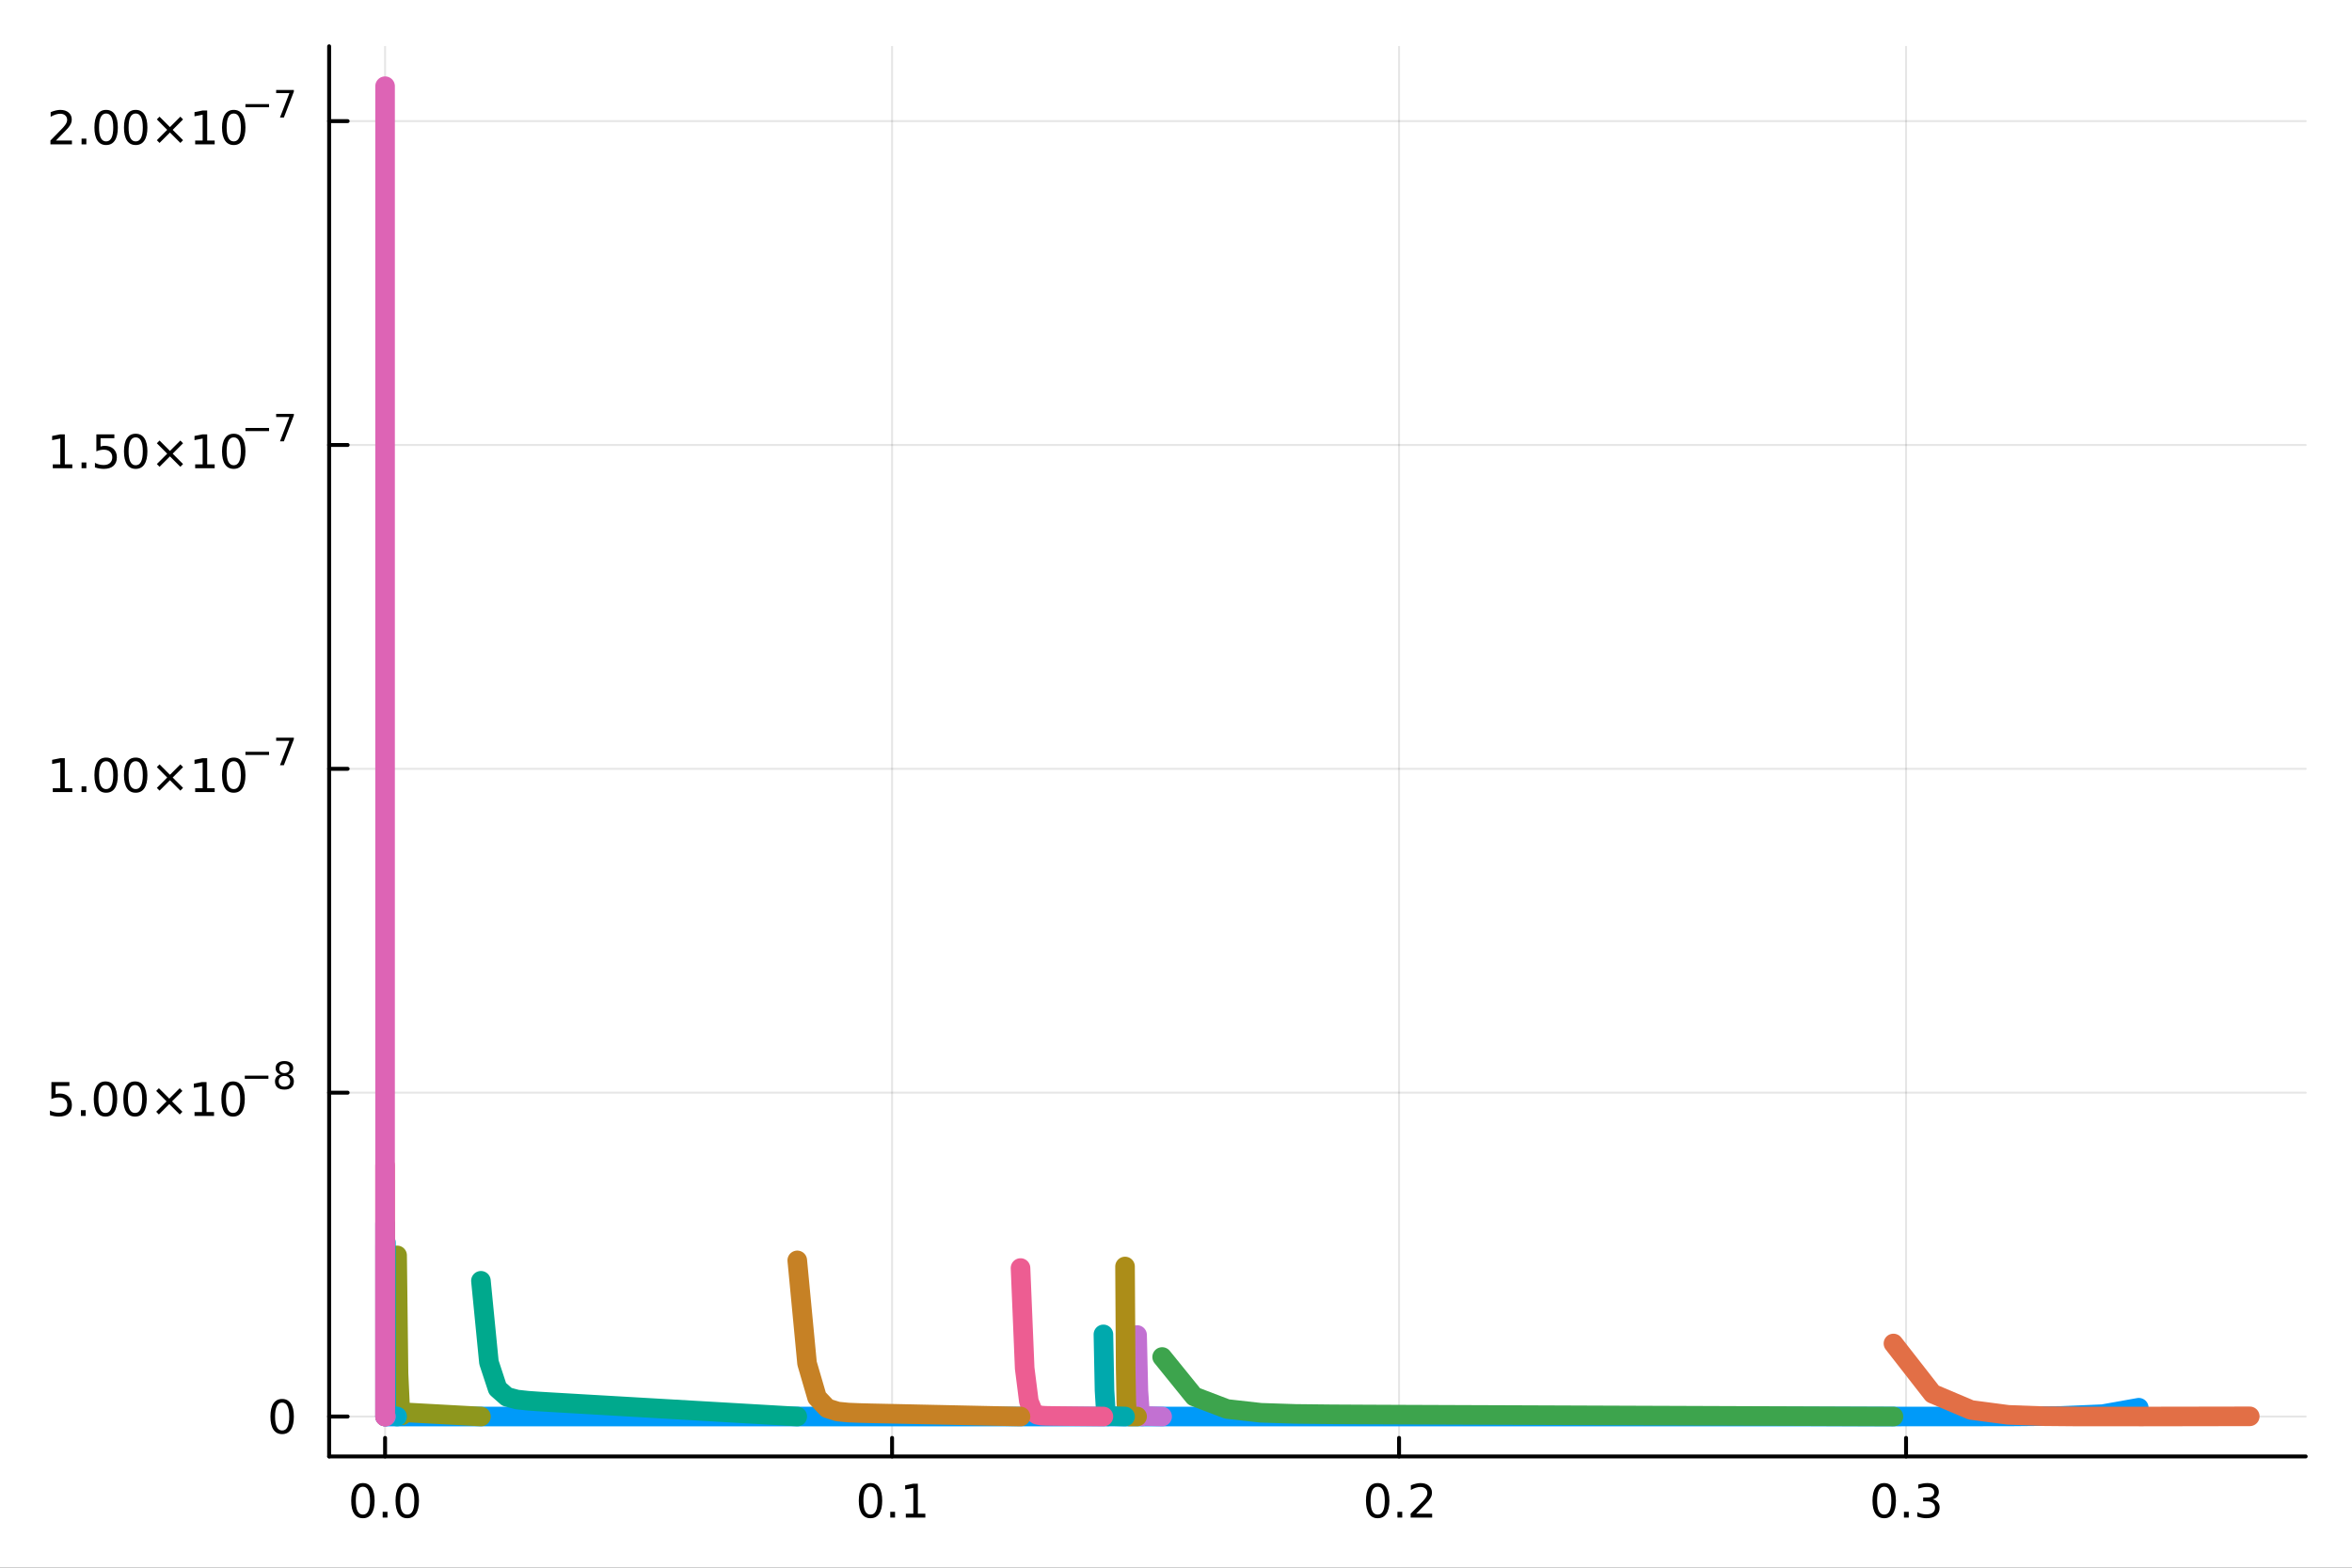 <?xml version="1.0" encoding="utf-8"?>
<svg xmlns="http://www.w3.org/2000/svg" xmlns:xlink="http://www.w3.org/1999/xlink" width="600" height="400" viewBox="0 0 2400 1600">
<rect x="0" y="0" width="2400" height="1600" fill="#333333" stroke="none"/>
<defs>
  <clipPath id="clip880">
    <rect x="0" y="0" width="2400" height="1600"/>
  </clipPath>
</defs>
<path clip-path="url(#clip880)" d="M0 1600 L2400 1600 L2400 0 L0 0  Z" fill="#ffffff" fill-rule="evenodd" fill-opacity="1"/>
<defs>
  <clipPath id="clip881">
    <rect x="480" y="0" width="1681" height="1600"/>
  </clipPath>
</defs>
<path clip-path="url(#clip880)" d="M335.854 1486.45 L2352.76 1486.45 L2352.76 47.244 L335.854 47.244  Z" fill="#ffffff" fill-rule="evenodd" fill-opacity="1"/>
<defs>
  <clipPath id="clip882">
    <rect x="335" y="47" width="2018" height="1440"/>
  </clipPath>
</defs>
<polyline clip-path="url(#clip882)" style="stroke:#000000; stroke-linecap:round; stroke-linejoin:round; stroke-width:2; stroke-opacity:0.1; fill:none" points="392.936,1486.45 392.936,47.244 "/>
<polyline clip-path="url(#clip882)" style="stroke:#000000; stroke-linecap:round; stroke-linejoin:round; stroke-width:2; stroke-opacity:0.1; fill:none" points="910.274,1486.45 910.274,47.244 "/>
<polyline clip-path="url(#clip882)" style="stroke:#000000; stroke-linecap:round; stroke-linejoin:round; stroke-width:2; stroke-opacity:0.1; fill:none" points="1427.61,1486.45 1427.61,47.244 "/>
<polyline clip-path="url(#clip882)" style="stroke:#000000; stroke-linecap:round; stroke-linejoin:round; stroke-width:2; stroke-opacity:0.1; fill:none" points="1944.95,1486.45 1944.95,47.244 "/>
<polyline clip-path="url(#clip882)" style="stroke:#000000; stroke-linecap:round; stroke-linejoin:round; stroke-width:2; stroke-opacity:0.1; fill:none" points="335.854,1445.72 2352.76,1445.72 "/>
<polyline clip-path="url(#clip882)" style="stroke:#000000; stroke-linecap:round; stroke-linejoin:round; stroke-width:2; stroke-opacity:0.1; fill:none" points="335.854,1115.19 2352.76,1115.19 "/>
<polyline clip-path="url(#clip882)" style="stroke:#000000; stroke-linecap:round; stroke-linejoin:round; stroke-width:2; stroke-opacity:0.1; fill:none" points="335.854,784.665 2352.76,784.665 "/>
<polyline clip-path="url(#clip882)" style="stroke:#000000; stroke-linecap:round; stroke-linejoin:round; stroke-width:2; stroke-opacity:0.1; fill:none" points="335.854,454.139 2352.76,454.139 "/>
<polyline clip-path="url(#clip882)" style="stroke:#000000; stroke-linecap:round; stroke-linejoin:round; stroke-width:2; stroke-opacity:0.1; fill:none" points="335.854,123.614 2352.76,123.614 "/>
<polyline clip-path="url(#clip880)" style="stroke:#000000; stroke-linecap:round; stroke-linejoin:round; stroke-width:4; stroke-opacity:1; fill:none" points="335.854,1486.45 2352.76,1486.45 "/>
<polyline clip-path="url(#clip880)" style="stroke:#000000; stroke-linecap:round; stroke-linejoin:round; stroke-width:4; stroke-opacity:1; fill:none" points="392.936,1486.45 392.936,1467.55 "/>
<polyline clip-path="url(#clip880)" style="stroke:#000000; stroke-linecap:round; stroke-linejoin:round; stroke-width:4; stroke-opacity:1; fill:none" points="910.274,1486.45 910.274,1467.55 "/>
<polyline clip-path="url(#clip880)" style="stroke:#000000; stroke-linecap:round; stroke-linejoin:round; stroke-width:4; stroke-opacity:1; fill:none" points="1427.61,1486.45 1427.61,1467.55 "/>
<polyline clip-path="url(#clip880)" style="stroke:#000000; stroke-linecap:round; stroke-linejoin:round; stroke-width:4; stroke-opacity:1; fill:none" points="1944.95,1486.45 1944.95,1467.55 "/>
<path clip-path="url(#clip880)" d="M370.32 1517.37 Q366.709 1517.37 364.88 1520.93 Q363.075 1524.47 363.075 1531.6 Q363.075 1538.71 364.88 1542.27 Q366.709 1545.82 370.32 1545.82 Q373.954 1545.82 375.76 1542.27 Q377.589 1538.71 377.589 1531.6 Q377.589 1524.47 375.76 1520.93 Q373.954 1517.37 370.32 1517.37 M370.32 1513.66 Q376.13 1513.66 379.186 1518.27 Q382.265 1522.85 382.265 1531.6 Q382.265 1540.33 379.186 1544.94 Q376.13 1549.52 370.32 1549.52 Q364.51 1549.52 361.431 1544.94 Q358.376 1540.33 358.376 1531.6 Q358.376 1522.85 361.431 1518.27 Q364.51 1513.66 370.32 1513.66 Z" fill="#000000" fill-rule="nonzero" fill-opacity="1" /><path clip-path="url(#clip880)" d="M390.482 1542.97 L395.366 1542.97 L395.366 1548.85 L390.482 1548.85 L390.482 1542.97 Z" fill="#000000" fill-rule="nonzero" fill-opacity="1" /><path clip-path="url(#clip880)" d="M415.551 1517.37 Q411.94 1517.37 410.112 1520.93 Q408.306 1524.47 408.306 1531.6 Q408.306 1538.71 410.112 1542.27 Q411.94 1545.82 415.551 1545.82 Q419.186 1545.82 420.991 1542.27 Q422.82 1538.71 422.82 1531.6 Q422.82 1524.47 420.991 1520.93 Q419.186 1517.37 415.551 1517.37 M415.551 1513.66 Q421.362 1513.66 424.417 1518.27 Q427.496 1522.85 427.496 1531.6 Q427.496 1540.33 424.417 1544.94 Q421.362 1549.52 415.551 1549.52 Q409.741 1549.52 406.663 1544.94 Q403.607 1540.33 403.607 1531.6 Q403.607 1522.85 406.663 1518.27 Q409.741 1513.66 415.551 1513.66 Z" fill="#000000" fill-rule="nonzero" fill-opacity="1" /><path clip-path="url(#clip880)" d="M888.272 1517.37 Q884.661 1517.37 882.832 1520.93 Q881.026 1524.47 881.026 1531.6 Q881.026 1538.71 882.832 1542.27 Q884.661 1545.82 888.272 1545.82 Q891.906 1545.82 893.712 1542.27 Q895.54 1538.71 895.54 1531.6 Q895.54 1524.47 893.712 1520.93 Q891.906 1517.37 888.272 1517.37 M888.272 1513.66 Q894.082 1513.66 897.137 1518.27 Q900.216 1522.85 900.216 1531.6 Q900.216 1540.33 897.137 1544.94 Q894.082 1549.52 888.272 1549.52 Q882.462 1549.52 879.383 1544.94 Q876.327 1540.33 876.327 1531.6 Q876.327 1522.85 879.383 1518.27 Q882.462 1513.66 888.272 1513.66 Z" fill="#000000" fill-rule="nonzero" fill-opacity="1" /><path clip-path="url(#clip880)" d="M908.434 1542.97 L913.318 1542.97 L913.318 1548.85 L908.434 1548.85 L908.434 1542.97 Z" fill="#000000" fill-rule="nonzero" fill-opacity="1" /><path clip-path="url(#clip880)" d="M924.313 1544.91 L931.952 1544.91 L931.952 1518.55 L923.642 1520.21 L923.642 1515.95 L931.906 1514.29 L936.582 1514.29 L936.582 1544.91 L944.221 1544.91 L944.221 1548.85 L924.313 1548.85 L924.313 1544.91 Z" fill="#000000" fill-rule="nonzero" fill-opacity="1" /><path clip-path="url(#clip880)" d="M1405.8 1517.37 Q1402.18 1517.37 1400.36 1520.93 Q1398.55 1524.47 1398.55 1531.6 Q1398.55 1538.71 1400.36 1542.27 Q1402.18 1545.82 1405.8 1545.82 Q1409.43 1545.82 1411.23 1542.27 Q1413.06 1538.71 1413.06 1531.6 Q1413.06 1524.47 1411.23 1520.93 Q1409.43 1517.37 1405.8 1517.37 M1405.8 1513.66 Q1411.61 1513.66 1414.66 1518.27 Q1417.74 1522.85 1417.74 1531.6 Q1417.74 1540.33 1414.66 1544.94 Q1411.61 1549.52 1405.8 1549.52 Q1399.98 1549.52 1396.91 1544.94 Q1393.85 1540.33 1393.85 1531.6 Q1393.85 1522.85 1396.91 1518.27 Q1399.98 1513.66 1405.8 1513.66 Z" fill="#000000" fill-rule="nonzero" fill-opacity="1" /><path clip-path="url(#clip880)" d="M1425.96 1542.97 L1430.84 1542.97 L1430.84 1548.85 L1425.96 1548.85 L1425.96 1542.97 Z" fill="#000000" fill-rule="nonzero" fill-opacity="1" /><path clip-path="url(#clip880)" d="M1445.05 1544.91 L1461.37 1544.91 L1461.37 1548.85 L1439.43 1548.85 L1439.43 1544.91 Q1442.09 1542.16 1446.67 1537.53 Q1451.28 1532.88 1452.46 1531.53 Q1454.71 1529.01 1455.59 1527.27 Q1456.49 1525.51 1456.49 1523.82 Q1456.49 1521.07 1454.54 1519.33 Q1452.62 1517.6 1449.52 1517.6 Q1447.32 1517.6 1444.87 1518.36 Q1442.44 1519.13 1439.66 1520.68 L1439.66 1515.95 Q1442.48 1514.82 1444.94 1514.24 Q1447.39 1513.66 1449.43 1513.66 Q1454.8 1513.66 1457.99 1516.35 Q1461.19 1519.03 1461.19 1523.52 Q1461.19 1525.65 1460.38 1527.57 Q1459.59 1529.47 1457.48 1532.07 Q1456.91 1532.74 1453.8 1535.95 Q1450.7 1539.15 1445.05 1544.91 Z" fill="#000000" fill-rule="nonzero" fill-opacity="1" /><path clip-path="url(#clip880)" d="M1922.66 1517.37 Q1919.05 1517.37 1917.22 1520.93 Q1915.41 1524.47 1915.41 1531.6 Q1915.41 1538.71 1917.22 1542.27 Q1919.05 1545.82 1922.66 1545.82 Q1926.29 1545.82 1928.1 1542.27 Q1929.93 1538.71 1929.93 1531.6 Q1929.93 1524.47 1928.1 1520.93 Q1926.29 1517.37 1922.66 1517.37 M1922.66 1513.66 Q1928.47 1513.66 1931.52 1518.27 Q1934.6 1522.85 1934.6 1531.6 Q1934.6 1540.33 1931.52 1544.94 Q1928.47 1549.52 1922.66 1549.52 Q1916.85 1549.52 1913.77 1544.94 Q1910.71 1540.33 1910.71 1531.6 Q1910.71 1522.85 1913.77 1518.27 Q1916.85 1513.66 1922.66 1513.66 Z" fill="#000000" fill-rule="nonzero" fill-opacity="1" /><path clip-path="url(#clip880)" d="M1942.82 1542.97 L1947.7 1542.97 L1947.7 1548.85 L1942.82 1548.85 L1942.82 1542.97 Z" fill="#000000" fill-rule="nonzero" fill-opacity="1" /><path clip-path="url(#clip880)" d="M1972.06 1530.21 Q1975.41 1530.93 1977.29 1533.2 Q1979.19 1535.47 1979.19 1538.8 Q1979.19 1543.92 1975.67 1546.72 Q1972.15 1549.52 1965.67 1549.52 Q1963.49 1549.52 1961.18 1549.08 Q1958.89 1548.66 1956.43 1547.81 L1956.43 1543.29 Q1958.38 1544.43 1960.69 1545.01 Q1963.01 1545.58 1965.53 1545.58 Q1969.93 1545.58 1972.22 1543.85 Q1974.53 1542.11 1974.53 1538.8 Q1974.53 1535.75 1972.38 1534.03 Q1970.25 1532.3 1966.43 1532.3 L1962.4 1532.3 L1962.4 1528.45 L1966.62 1528.45 Q1970.07 1528.45 1971.89 1527.09 Q1973.72 1525.7 1973.72 1523.11 Q1973.72 1520.45 1971.83 1519.03 Q1969.95 1517.6 1966.43 1517.6 Q1964.51 1517.6 1962.31 1518.01 Q1960.11 1518.43 1957.47 1519.31 L1957.47 1515.14 Q1960.14 1514.4 1962.45 1514.03 Q1964.79 1513.66 1966.85 1513.66 Q1972.17 1513.66 1975.27 1516.09 Q1978.38 1518.5 1978.38 1522.62 Q1978.38 1525.49 1976.73 1527.48 Q1975.09 1529.45 1972.06 1530.21 Z" fill="#000000" fill-rule="nonzero" fill-opacity="1" /><polyline clip-path="url(#clip880)" style="stroke:#000000; stroke-linecap:round; stroke-linejoin:round; stroke-width:4; stroke-opacity:1; fill:none" points="335.854,1486.45 335.854,47.244 "/>
<polyline clip-path="url(#clip880)" style="stroke:#000000; stroke-linecap:round; stroke-linejoin:round; stroke-width:4; stroke-opacity:1; fill:none" points="335.854,1445.72 354.751,1445.72 "/>
<polyline clip-path="url(#clip880)" style="stroke:#000000; stroke-linecap:round; stroke-linejoin:round; stroke-width:4; stroke-opacity:1; fill:none" points="335.854,1115.19 354.751,1115.19 "/>
<polyline clip-path="url(#clip880)" style="stroke:#000000; stroke-linecap:round; stroke-linejoin:round; stroke-width:4; stroke-opacity:1; fill:none" points="335.854,784.665 354.751,784.665 "/>
<polyline clip-path="url(#clip880)" style="stroke:#000000; stroke-linecap:round; stroke-linejoin:round; stroke-width:4; stroke-opacity:1; fill:none" points="335.854,454.139 354.751,454.139 "/>
<polyline clip-path="url(#clip880)" style="stroke:#000000; stroke-linecap:round; stroke-linejoin:round; stroke-width:4; stroke-opacity:1; fill:none" points="335.854,123.614 354.751,123.614 "/>
<path clip-path="url(#clip880)" d="M287.909 1431.51 Q284.298 1431.51 282.469 1435.08 Q280.664 1438.62 280.664 1445.75 Q280.664 1452.86 282.469 1456.42 Q284.298 1459.96 287.909 1459.96 Q291.543 1459.96 293.349 1456.42 Q295.178 1452.86 295.178 1445.75 Q295.178 1438.62 293.349 1435.08 Q291.543 1431.51 287.909 1431.51 M287.909 1427.81 Q293.719 1427.81 296.775 1432.42 Q299.854 1437 299.854 1445.75 Q299.854 1454.48 296.775 1459.08 Q293.719 1463.67 287.909 1463.67 Q282.099 1463.67 279.02 1459.08 Q275.965 1454.48 275.965 1445.75 Q275.965 1437 279.02 1432.42 Q282.099 1427.81 287.909 1427.81 Z" fill="#000000" fill-rule="nonzero" fill-opacity="1" /><path clip-path="url(#clip880)" d="M52.45 1104.36 L70.807 1104.36 L70.807 1108.29 L56.733 1108.29 L56.733 1116.77 Q57.751 1116.42 58.77 1116.26 Q59.788 1116.07 60.807 1116.07 Q66.594 1116.07 69.974 1119.24 Q73.353 1122.41 73.353 1127.83 Q73.353 1133.41 69.881 1136.51 Q66.409 1139.59 60.089 1139.59 Q57.913 1139.59 55.645 1139.22 Q53.4 1138.85 50.992 1138.11 L50.992 1133.41 Q53.075 1134.54 55.298 1135.1 Q57.52 1135.65 59.997 1135.65 Q64.001 1135.65 66.339 1133.55 Q68.677 1131.44 68.677 1127.83 Q68.677 1124.22 66.339 1122.11 Q64.001 1120.01 59.997 1120.01 Q58.122 1120.01 56.247 1120.42 Q54.395 1120.84 52.45 1121.72 L52.45 1104.36 Z" fill="#000000" fill-rule="nonzero" fill-opacity="1" /><path clip-path="url(#clip880)" d="M82.566 1133.04 L87.45 1133.04 L87.45 1138.92 L82.566 1138.92 L82.566 1133.04 Z" fill="#000000" fill-rule="nonzero" fill-opacity="1" /><path clip-path="url(#clip880)" d="M107.635 1107.44 Q104.024 1107.44 102.196 1111 Q100.39 1114.54 100.39 1121.67 Q100.39 1128.78 102.196 1132.34 Q104.024 1135.89 107.635 1135.89 Q111.27 1135.89 113.075 1132.34 Q114.904 1128.78 114.904 1121.67 Q114.904 1114.54 113.075 1111 Q111.27 1107.44 107.635 1107.44 M107.635 1103.73 Q113.445 1103.73 116.501 1108.34 Q119.58 1112.92 119.58 1121.67 Q119.58 1130.4 116.501 1135.01 Q113.445 1139.59 107.635 1139.59 Q101.825 1139.59 98.746 1135.01 Q95.691 1130.4 95.691 1121.67 Q95.691 1112.92 98.746 1108.34 Q101.825 1103.73 107.635 1103.73 Z" fill="#000000" fill-rule="nonzero" fill-opacity="1" /><path clip-path="url(#clip880)" d="M137.797 1107.44 Q134.186 1107.44 132.357 1111 Q130.552 1114.54 130.552 1121.67 Q130.552 1128.78 132.357 1132.34 Q134.186 1135.89 137.797 1135.89 Q141.431 1135.89 143.237 1132.34 Q145.066 1128.78 145.066 1121.67 Q145.066 1114.54 143.237 1111 Q141.431 1107.44 137.797 1107.44 M137.797 1103.73 Q143.607 1103.73 146.663 1108.34 Q149.742 1112.92 149.742 1121.67 Q149.742 1130.4 146.663 1135.01 Q143.607 1139.59 137.797 1139.59 Q131.987 1139.59 128.908 1135.01 Q125.853 1130.4 125.853 1121.67 Q125.853 1112.92 128.908 1108.34 Q131.987 1103.73 137.797 1103.73 Z" fill="#000000" fill-rule="nonzero" fill-opacity="1" /><path clip-path="url(#clip880)" d="M186.13 1113.46 L175.552 1124.08 L186.13 1134.66 L183.376 1137.46 L172.751 1126.83 L162.126 1137.46 L159.394 1134.66 L169.95 1124.08 L159.394 1113.46 L162.126 1110.65 L172.751 1121.28 L183.376 1110.65 L186.13 1113.46 Z" fill="#000000" fill-rule="nonzero" fill-opacity="1" /><path clip-path="url(#clip880)" d="M198.491 1134.98 L206.13 1134.98 L206.13 1108.62 L197.82 1110.28 L197.82 1106.02 L206.084 1104.36 L210.76 1104.36 L210.76 1134.98 L218.399 1134.98 L218.399 1138.92 L198.491 1138.92 L198.491 1134.98 Z" fill="#000000" fill-rule="nonzero" fill-opacity="1" /><path clip-path="url(#clip880)" d="M237.843 1107.44 Q234.232 1107.44 232.403 1111 Q230.598 1114.54 230.598 1121.67 Q230.598 1128.78 232.403 1132.34 Q234.232 1135.89 237.843 1135.89 Q241.477 1135.89 243.283 1132.34 Q245.111 1128.78 245.111 1121.67 Q245.111 1114.54 243.283 1111 Q241.477 1107.44 237.843 1107.44 M237.843 1103.73 Q243.653 1103.73 246.709 1108.34 Q249.787 1112.92 249.787 1121.67 Q249.787 1130.4 246.709 1135.01 Q243.653 1139.59 237.843 1139.59 Q232.033 1139.59 228.954 1135.01 Q225.899 1130.4 225.899 1121.67 Q225.899 1112.92 228.954 1108.34 Q232.033 1103.73 237.843 1103.73 Z" fill="#000000" fill-rule="nonzero" fill-opacity="1" /><path clip-path="url(#clip880)" d="M249.787 1097.83 L273.899 1097.83 L273.899 1101.03 L249.787 1101.03 L249.787 1097.83 Z" fill="#000000" fill-rule="nonzero" fill-opacity="1" /><path clip-path="url(#clip880)" d="M290.224 1098.17 Q287.516 1098.17 285.955 1099.62 Q284.412 1101.07 284.412 1103.61 Q284.412 1106.15 285.955 1107.6 Q287.516 1109.04 290.224 1109.04 Q292.932 1109.04 294.493 1107.6 Q296.054 1106.13 296.054 1103.61 Q296.054 1101.07 294.493 1099.62 Q292.951 1098.17 290.224 1098.17 M286.425 1096.56 Q283.98 1095.95 282.607 1094.28 Q281.253 1092.61 281.253 1090.2 Q281.253 1086.83 283.641 1084.88 Q286.049 1082.92 290.224 1082.92 Q294.418 1082.92 296.807 1084.88 Q299.195 1086.83 299.195 1090.2 Q299.195 1092.61 297.822 1094.28 Q296.468 1095.95 294.042 1096.56 Q296.788 1097.19 298.311 1099.06 Q299.854 1100.92 299.854 1103.61 Q299.854 1107.69 297.352 1109.87 Q294.87 1112.05 290.224 1112.05 Q285.579 1112.05 283.077 1109.87 Q280.594 1107.69 280.594 1103.61 Q280.594 1100.92 282.137 1099.06 Q283.679 1097.19 286.425 1096.56 M285.033 1090.56 Q285.033 1092.74 286.387 1093.96 Q287.76 1095.18 290.224 1095.18 Q292.669 1095.18 294.042 1093.96 Q295.434 1092.74 295.434 1090.56 Q295.434 1088.37 294.042 1087.15 Q292.669 1085.93 290.224 1085.93 Q287.76 1085.93 286.387 1087.15 Q285.033 1088.37 285.033 1090.56 Z" fill="#000000" fill-rule="nonzero" fill-opacity="1" /><path clip-path="url(#clip880)" d="M53.873 804.457 L61.511 804.457 L61.511 778.092 L53.201 779.758 L53.201 775.499 L61.465 773.832 L66.141 773.832 L66.141 804.457 L73.78 804.457 L73.78 808.392 L53.873 808.392 L53.873 804.457 Z" fill="#000000" fill-rule="nonzero" fill-opacity="1" /><path clip-path="url(#clip880)" d="M83.224 802.513 L88.109 802.513 L88.109 808.392 L83.224 808.392 L83.224 802.513 Z" fill="#000000" fill-rule="nonzero" fill-opacity="1" /><path clip-path="url(#clip880)" d="M108.294 776.911 Q104.683 776.911 102.854 780.476 Q101.048 784.017 101.048 791.147 Q101.048 798.254 102.854 801.818 Q104.683 805.36 108.294 805.36 Q111.928 805.36 113.733 801.818 Q115.562 798.254 115.562 791.147 Q115.562 784.017 113.733 780.476 Q111.928 776.911 108.294 776.911 M108.294 773.207 Q114.104 773.207 117.159 777.814 Q120.238 782.397 120.238 791.147 Q120.238 799.874 117.159 804.48 Q114.104 809.064 108.294 809.064 Q102.483 809.064 99.405 804.48 Q96.349 799.874 96.349 791.147 Q96.349 782.397 99.405 777.814 Q102.483 773.207 108.294 773.207 Z" fill="#000000" fill-rule="nonzero" fill-opacity="1" /><path clip-path="url(#clip880)" d="M138.455 776.911 Q134.844 776.911 133.016 780.476 Q131.21 784.017 131.21 791.147 Q131.21 798.254 133.016 801.818 Q134.844 805.36 138.455 805.36 Q142.09 805.36 143.895 801.818 Q145.724 798.254 145.724 791.147 Q145.724 784.017 143.895 780.476 Q142.09 776.911 138.455 776.911 M138.455 773.207 Q144.266 773.207 147.321 777.814 Q150.4 782.397 150.4 791.147 Q150.4 799.874 147.321 804.48 Q144.266 809.064 138.455 809.064 Q132.645 809.064 129.567 804.48 Q126.511 799.874 126.511 791.147 Q126.511 782.397 129.567 777.814 Q132.645 773.207 138.455 773.207 Z" fill="#000000" fill-rule="nonzero" fill-opacity="1" /><path clip-path="url(#clip880)" d="M186.789 782.93 L176.21 793.554 L186.789 804.133 L184.034 806.934 L173.409 796.309 L162.784 806.934 L160.053 804.133 L170.608 793.554 L160.053 782.93 L162.784 780.129 L173.409 790.754 L184.034 780.129 L186.789 782.93 Z" fill="#000000" fill-rule="nonzero" fill-opacity="1" /><path clip-path="url(#clip880)" d="M199.15 804.457 L206.788 804.457 L206.788 778.092 L198.478 779.758 L198.478 775.499 L206.742 773.832 L211.418 773.832 L211.418 804.457 L219.057 804.457 L219.057 808.392 L199.15 808.392 L199.15 804.457 Z" fill="#000000" fill-rule="nonzero" fill-opacity="1" /><path clip-path="url(#clip880)" d="M238.501 776.911 Q234.89 776.911 233.061 780.476 Q231.256 784.017 231.256 791.147 Q231.256 798.254 233.061 801.818 Q234.89 805.36 238.501 805.36 Q242.135 805.36 243.941 801.818 Q245.77 798.254 245.77 791.147 Q245.77 784.017 243.941 780.476 Q242.135 776.911 238.501 776.911 M238.501 773.207 Q244.311 773.207 247.367 777.814 Q250.446 782.397 250.446 791.147 Q250.446 799.874 247.367 804.48 Q244.311 809.064 238.501 809.064 Q232.691 809.064 229.612 804.48 Q226.557 799.874 226.557 791.147 Q226.557 782.397 229.612 777.814 Q232.691 773.207 238.501 773.207 Z" fill="#000000" fill-rule="nonzero" fill-opacity="1" /><path clip-path="url(#clip880)" d="M250.446 767.309 L274.557 767.309 L274.557 770.506 L250.446 770.506 L250.446 767.309 Z" fill="#000000" fill-rule="nonzero" fill-opacity="1" /><path clip-path="url(#clip880)" d="M281.798 752.902 L299.854 752.902 L299.854 754.519 L289.66 780.982 L285.691 780.982 L295.283 756.099 L281.798 756.099 L281.798 752.902 Z" fill="#000000" fill-rule="nonzero" fill-opacity="1" /><path clip-path="url(#clip880)" d="M53.873 473.932 L61.511 473.932 L61.511 447.566 L53.201 449.233 L53.201 444.974 L61.465 443.307 L66.141 443.307 L66.141 473.932 L73.78 473.932 L73.78 477.867 L53.873 477.867 L53.873 473.932 Z" fill="#000000" fill-rule="nonzero" fill-opacity="1" /><path clip-path="url(#clip880)" d="M83.224 471.987 L88.109 471.987 L88.109 477.867 L83.224 477.867 L83.224 471.987 Z" fill="#000000" fill-rule="nonzero" fill-opacity="1" /><path clip-path="url(#clip880)" d="M98.34 443.307 L116.696 443.307 L116.696 447.242 L102.622 447.242 L102.622 455.714 Q103.641 455.367 104.659 455.205 Q105.678 455.02 106.696 455.02 Q112.483 455.02 115.863 458.191 Q119.243 461.362 119.243 466.779 Q119.243 472.358 115.77 475.46 Q112.298 478.538 105.979 478.538 Q103.803 478.538 101.534 478.168 Q99.289 477.797 96.882 477.057 L96.882 472.358 Q98.965 473.492 101.187 474.047 Q103.409 474.603 105.886 474.603 Q109.891 474.603 112.229 472.497 Q114.567 470.39 114.567 466.779 Q114.567 463.168 112.229 461.061 Q109.891 458.955 105.886 458.955 Q104.011 458.955 102.136 459.372 Q100.284 459.788 98.34 460.668 L98.34 443.307 Z" fill="#000000" fill-rule="nonzero" fill-opacity="1" /><path clip-path="url(#clip880)" d="M138.455 446.386 Q134.844 446.386 133.016 449.95 Q131.21 453.492 131.21 460.622 Q131.21 467.728 133.016 471.293 Q134.844 474.835 138.455 474.835 Q142.09 474.835 143.895 471.293 Q145.724 467.728 145.724 460.622 Q145.724 453.492 143.895 449.95 Q142.09 446.386 138.455 446.386 M138.455 442.682 Q144.266 442.682 147.321 447.288 Q150.4 451.872 150.4 460.622 Q150.4 469.348 147.321 473.955 Q144.266 478.538 138.455 478.538 Q132.645 478.538 129.567 473.955 Q126.511 469.348 126.511 460.622 Q126.511 451.872 129.567 447.288 Q132.645 442.682 138.455 442.682 Z" fill="#000000" fill-rule="nonzero" fill-opacity="1" /><path clip-path="url(#clip880)" d="M186.789 452.404 L176.21 463.029 L186.789 473.608 L184.034 476.409 L173.409 465.784 L162.784 476.409 L160.053 473.608 L170.608 463.029 L160.053 452.404 L162.784 449.603 L173.409 460.228 L184.034 449.603 L186.789 452.404 Z" fill="#000000" fill-rule="nonzero" fill-opacity="1" /><path clip-path="url(#clip880)" d="M199.15 473.932 L206.788 473.932 L206.788 447.566 L198.478 449.233 L198.478 444.974 L206.742 443.307 L211.418 443.307 L211.418 473.932 L219.057 473.932 L219.057 477.867 L199.15 477.867 L199.15 473.932 Z" fill="#000000" fill-rule="nonzero" fill-opacity="1" /><path clip-path="url(#clip880)" d="M238.501 446.386 Q234.89 446.386 233.061 449.95 Q231.256 453.492 231.256 460.622 Q231.256 467.728 233.061 471.293 Q234.89 474.835 238.501 474.835 Q242.135 474.835 243.941 471.293 Q245.77 467.728 245.77 460.622 Q245.77 453.492 243.941 449.95 Q242.135 446.386 238.501 446.386 M238.501 442.682 Q244.311 442.682 247.367 447.288 Q250.446 451.872 250.446 460.622 Q250.446 469.348 247.367 473.955 Q244.311 478.538 238.501 478.538 Q232.691 478.538 229.612 473.955 Q226.557 469.348 226.557 460.622 Q226.557 451.872 229.612 447.288 Q232.691 442.682 238.501 442.682 Z" fill="#000000" fill-rule="nonzero" fill-opacity="1" /><path clip-path="url(#clip880)" d="M250.446 436.783 L274.557 436.783 L274.557 439.981 L250.446 439.981 L250.446 436.783 Z" fill="#000000" fill-rule="nonzero" fill-opacity="1" /><path clip-path="url(#clip880)" d="M281.798 422.377 L299.854 422.377 L299.854 423.994 L289.66 450.457 L285.691 450.457 L295.283 425.574 L281.798 425.574 L281.798 422.377 Z" fill="#000000" fill-rule="nonzero" fill-opacity="1" /><path clip-path="url(#clip880)" d="M57.09 143.406 L73.409 143.406 L73.409 147.341 L51.465 147.341 L51.465 143.406 Q54.127 140.652 58.711 136.022 Q63.317 131.369 64.498 130.027 Q66.743 127.504 67.623 125.767 Q68.525 124.008 68.525 122.318 Q68.525 119.564 66.581 117.828 Q64.66 116.092 61.558 116.092 Q59.359 116.092 56.905 116.855 Q54.474 117.619 51.697 119.17 L51.697 114.448 Q54.521 113.314 56.974 112.735 Q59.428 112.156 61.465 112.156 Q66.835 112.156 70.03 114.842 Q73.224 117.527 73.224 122.018 Q73.224 124.147 72.414 126.068 Q71.627 127.967 69.521 130.559 Q68.942 131.23 65.84 134.448 Q62.738 137.642 57.09 143.406 Z" fill="#000000" fill-rule="nonzero" fill-opacity="1" /><path clip-path="url(#clip880)" d="M83.224 141.462 L88.109 141.462 L88.109 147.341 L83.224 147.341 L83.224 141.462 Z" fill="#000000" fill-rule="nonzero" fill-opacity="1" /><path clip-path="url(#clip880)" d="M108.294 115.86 Q104.683 115.86 102.854 119.425 Q101.048 122.967 101.048 130.096 Q101.048 137.203 102.854 140.767 Q104.683 144.309 108.294 144.309 Q111.928 144.309 113.733 140.767 Q115.562 137.203 115.562 130.096 Q115.562 122.967 113.733 119.425 Q111.928 115.86 108.294 115.86 M108.294 112.156 Q114.104 112.156 117.159 116.763 Q120.238 121.346 120.238 130.096 Q120.238 138.823 117.159 143.429 Q114.104 148.013 108.294 148.013 Q102.483 148.013 99.405 143.429 Q96.349 138.823 96.349 130.096 Q96.349 121.346 99.405 116.763 Q102.483 112.156 108.294 112.156 Z" fill="#000000" fill-rule="nonzero" fill-opacity="1" /><path clip-path="url(#clip880)" d="M138.455 115.86 Q134.844 115.86 133.016 119.425 Q131.21 122.967 131.21 130.096 Q131.21 137.203 133.016 140.767 Q134.844 144.309 138.455 144.309 Q142.09 144.309 143.895 140.767 Q145.724 137.203 145.724 130.096 Q145.724 122.967 143.895 119.425 Q142.09 115.86 138.455 115.86 M138.455 112.156 Q144.266 112.156 147.321 116.763 Q150.4 121.346 150.4 130.096 Q150.4 138.823 147.321 143.429 Q144.266 148.013 138.455 148.013 Q132.645 148.013 129.567 143.429 Q126.511 138.823 126.511 130.096 Q126.511 121.346 129.567 116.763 Q132.645 112.156 138.455 112.156 Z" fill="#000000" fill-rule="nonzero" fill-opacity="1" /><path clip-path="url(#clip880)" d="M186.789 121.879 L176.21 132.504 L186.789 143.082 L184.034 145.883 L173.409 135.258 L162.784 145.883 L160.053 143.082 L170.608 132.504 L160.053 121.879 L162.784 119.078 L173.409 129.703 L184.034 119.078 L186.789 121.879 Z" fill="#000000" fill-rule="nonzero" fill-opacity="1" /><path clip-path="url(#clip880)" d="M199.15 143.406 L206.788 143.406 L206.788 117.041 L198.478 118.707 L198.478 114.448 L206.742 112.781 L211.418 112.781 L211.418 143.406 L219.057 143.406 L219.057 147.341 L199.15 147.341 L199.15 143.406 Z" fill="#000000" fill-rule="nonzero" fill-opacity="1" /><path clip-path="url(#clip880)" d="M238.501 115.86 Q234.89 115.86 233.061 119.425 Q231.256 122.967 231.256 130.096 Q231.256 137.203 233.061 140.767 Q234.89 144.309 238.501 144.309 Q242.135 144.309 243.941 140.767 Q245.77 137.203 245.77 130.096 Q245.77 122.967 243.941 119.425 Q242.135 115.86 238.501 115.86 M238.501 112.156 Q244.311 112.156 247.367 116.763 Q250.446 121.346 250.446 130.096 Q250.446 138.823 247.367 143.429 Q244.311 148.013 238.501 148.013 Q232.691 148.013 229.612 143.429 Q226.557 138.823 226.557 130.096 Q226.557 121.346 229.612 116.763 Q232.691 112.156 238.501 112.156 Z" fill="#000000" fill-rule="nonzero" fill-opacity="1" /><path clip-path="url(#clip880)" d="M250.446 106.258 L274.557 106.258 L274.557 109.455 L250.446 109.455 L250.446 106.258 Z" fill="#000000" fill-rule="nonzero" fill-opacity="1" /><path clip-path="url(#clip880)" d="M281.798 91.851 L299.854 91.851 L299.854 93.469 L289.66 119.931 L285.691 119.931 L295.283 95.048 L281.798 95.048 L281.798 91.851 Z" fill="#000000" fill-rule="nonzero" fill-opacity="1" /><polyline clip-path="url(#clip882)" style="stroke:#009af9; stroke-linecap:round; stroke-linejoin:round; stroke-width:20; stroke-opacity:1; fill:none" points="392.936,1445.72 546.199,1445.72 693.065,1445.72 833.452,1445.72 967.285,1445.72 1094.51,1445.72 1215.06,1445.72 1328.92,1445.72 1436.07,1445.72 1536.48,1445.72 1630.19,1445.72 1717.21,1445.72 1797.6,1445.72 1871.42,1445.72 1938.75,1445.71 1999.71,1445.69 2054.4,1445.59 2102.98,1445.13 2145.6,1443.32 2182.43,1436.74 "/>
<polyline clip-path="url(#clip882)" style="stroke:#e26f46; stroke-linecap:round; stroke-linejoin:round; stroke-width:20; stroke-opacity:1; fill:none" points="2182.43,1445.72 2223.58,1445.65 2254.56,1445.6 2276.33,1445.56 2289.75,1445.54 2295.67,1445.53 2294.85,1445.53 2288.01,1445.54 2275.8,1445.56 2258.84,1445.59 2237.69,1445.63 2212.88,1445.67 2184.89,1445.71 2154.14,1445.69 2121.05,1445.7 2085.98,1445.39 2049.26,1444.02 2011.19,1439.01 1972.05,1422.43 1932.09,1371.18 "/>
<polyline clip-path="url(#clip882)" style="stroke:#3da44d; stroke-linecap:round; stroke-linejoin:round; stroke-width:20; stroke-opacity:1; fill:none" points="1932.09,1445.72 1890.03,1445.56 1847.56,1445.39 1804.87,1445.23 1762.13,1445.07 1719.5,1444.91 1677.11,1444.75 1635.09,1444.59 1593.54,1444.43 1552.54,1444.27 1512.18,1444.12 1472.53,1443.97 1433.64,1443.82 1395.56,1443.66 1358.34,1443.46 1321.99,1443.06 1286.55,1441.9 1252.05,1438.03 1218.48,1425.24 1185.87,1384.96 "/>
<polyline clip-path="url(#clip882)" style="stroke:#c271d2; stroke-linecap:round; stroke-linejoin:round; stroke-width:20; stroke-opacity:1; fill:none" points="1185.87,1445.72 1184.5,1445.67 1183.14,1445.63 1181.79,1445.58 1180.43,1445.54 1179.07,1445.5 1177.72,1445.45 1176.37,1445.41 1175.02,1445.36 1173.67,1445.32 1172.33,1445.28 1170.98,1445.23 1169.64,1445.19 1168.3,1445.17 1166.96,1445.24 1165.62,1445.62 1164.28,1443.97 1162.95,1438.16 1161.62,1419.38 1160.29,1362.53 "/>
<polyline clip-path="url(#clip882)" style="stroke:#ac8d18; stroke-linecap:round; stroke-linejoin:round; stroke-width:20; stroke-opacity:1; fill:none" points="1160.29,1445.7 1159.64,1445.7 1158.99,1445.7 1158.34,1445.7 1157.69,1445.7 1157.04,1445.7 1156.39,1445.69 1155.74,1445.69 1155.09,1445.69 1154.45,1445.69 1153.8,1445.69 1153.15,1445.69 1152.51,1445.68 1151.86,1445.63 1151.22,1445.43 1150.57,1444.61 1149.93,1441.54 1149.29,1430.87 1148.64,1396.5 1148,1292.6 "/>
<polyline clip-path="url(#clip882)" style="stroke:#00a9ad; stroke-linecap:round; stroke-linejoin:round; stroke-width:20; stroke-opacity:1; fill:none" points="1148,1445.71 1146.82,1445.67 1145.65,1445.64 1144.48,1445.6 1143.31,1445.56 1142.14,1445.53 1140.97,1445.49 1139.81,1445.45 1138.64,1445.42 1137.48,1445.38 1136.32,1445.35 1135.16,1445.31 1134,1445.28 1132.84,1445.27 1131.69,1445.34 1130.53,1445.57 1129.38,1443.9 1128.23,1438.05 1127.07,1419.13 1125.93,1361.88 "/>
<polyline clip-path="url(#clip882)" style="stroke:#ed5d92; stroke-linecap:round; stroke-linejoin:round; stroke-width:20; stroke-opacity:1; fill:none" points="1125.93,1445.72 1121.27,1445.66 1116.64,1445.61 1112.03,1445.56 1107.44,1445.51 1102.88,1445.46 1098.34,1445.41 1093.82,1445.36 1089.32,1445.31 1084.85,1445.26 1080.4,1445.21 1075.97,1445.16 1071.56,1445.1 1067.18,1445.01 1062.82,1444.77 1058.48,1443.92 1054.16,1440.84 1049.87,1430.3 1045.59,1396.44 1041.35,1294.17 "/>
<polyline clip-path="url(#clip882)" style="stroke:#c68125; stroke-linecap:round; stroke-linejoin:round; stroke-width:20; stroke-opacity:1; fill:none" points="1041.35,1445.72 1027.23,1445.41 1013.36,1445.11 999.737,1444.82 986.36,1444.53 973.227,1444.25 960.334,1443.97 947.68,1443.7 935.263,1443.43 923.079,1443.17 911.128,1442.91 899.404,1442.66 887.908,1442.41 876.634,1442.12 865.582,1441.68 854.747,1440.62 844.128,1437.29 833.721,1426.31 823.524,1391.41 813.533,1286.36 "/>
<polyline clip-path="url(#clip882)" style="stroke:#00a98d; stroke-linecap:round; stroke-linejoin:round; stroke-width:20; stroke-opacity:1; fill:none" points="813.533,1445.72 784.152,1444.01 756.601,1442.41 730.793,1440.91 706.642,1439.51 684.062,1438.2 662.97,1436.97 643.284,1435.83 624.926,1434.76 607.817,1433.77 591.886,1432.85 577.059,1431.98 563.271,1431.18 550.455,1430.41 538.55,1429.58 527.497,1428.38 517.242,1425.61 507.73,1417.22 498.913,1390.43 490.743,1307.19 "/>
<polyline clip-path="url(#clip882)" style="stroke:#8e971d; stroke-linecap:round; stroke-linejoin:round; stroke-width:20; stroke-opacity:1; fill:none" points="490.743,1445.72 480.93,1445.18 472.064,1444.69 464.058,1444.25 456.834,1443.86 450.319,1443.5 444.448,1443.18 439.159,1442.89 434.398,1442.63 430.114,1442.4 426.261,1442.19 422.797,1442 419.684,1441.83 416.889,1441.7 414.379,1441.69 412.127,1442.15 410.106,1444.53 408.294,1437.26 406.669,1401.95 405.214,1281.26 "/>
<polyline clip-path="url(#clip882)" style="stroke:#00a8cb; stroke-linecap:round; stroke-linejoin:round; stroke-width:20; stroke-opacity:1; fill:none" points="405.214,1445.72 403.663,1445.41 402.305,1445.15 401.117,1444.91 400.077,1444.71 399.167,1444.53 398.371,1444.38 397.676,1444.24 397.068,1444.12 396.538,1444.02 396.074,1443.93 395.67,1443.85 395.317,1443.78 395.009,1443.69 394.741,1443.53 394.507,1442.94 394.303,1440.52 394.125,1430.88 393.97,1394.85 393.835,1268.28 "/>
<polyline clip-path="url(#clip882)" style="stroke:#9b7fe8; stroke-linecap:round; stroke-linejoin:round; stroke-width:20; stroke-opacity:1; fill:none" points="393.835,1445.72 393.716,1445.71 393.613,1445.71 393.523,1445.7 393.445,1445.7 393.377,1445.7 393.319,1445.69 393.268,1445.69 393.223,1445.69 393.185,1445.69 393.152,1445.69 393.123,1445.69 393.098,1445.68 393.076,1445.66 393.057,1445.55 393.041,1445.01 393.027,1442.66 393.014,1433.14 393.004,1397.35 392.995,1271.08 "/>
<polyline clip-path="url(#clip882)" style="stroke:#608cf6; stroke-linecap:round; stroke-linejoin:round; stroke-width:20; stroke-opacity:1; fill:none" points="392.995,1445.72 392.987,1445.72 392.98,1445.71 392.974,1445.71 392.968,1445.71 392.964,1445.71 392.96,1445.71 392.957,1445.71 392.954,1445.71 392.951,1445.71 392.949,1445.71 392.947,1445.71 392.946,1445.71 392.944,1445.69 392.943,1445.57 392.942,1444.97 392.941,1442.33 392.94,1431.64 392.94,1391.29 392.939,1248.55 "/>
<polyline clip-path="url(#clip882)" style="stroke:#f05f73; stroke-linecap:round; stroke-linejoin:round; stroke-width:20; stroke-opacity:1; fill:none" points="392.939,1445.72 392.939,1445.72 392.938,1445.72 392.938,1445.72 392.938,1445.72 392.937,1445.72 392.937,1445.72 392.937,1445.72 392.937,1445.72 392.937,1445.72 392.937,1445.72 392.936,1445.71 392.936,1445.71 392.936,1445.68 392.936,1445.52 392.936,1444.76 392.936,1441.38 392.936,1427.6 392.936,1375.36 392.936,1189.6 "/>
<polyline clip-path="url(#clip882)" style="stroke:#dd64b5; stroke-linecap:round; stroke-linejoin:round; stroke-width:20; stroke-opacity:1; fill:none" points="392.936,1445.72 392.936,1445.72 392.936,1445.72 392.936,1445.72 392.936,1445.72 392.936,1445.72 392.936,1445.72 392.936,1445.72 392.936,1445.72 392.936,1445.72 392.936,1445.72 392.936,1445.71 392.936,1445.69 392.936,1445.55 392.936,1444.77 392.936,1440.96 392.936,1423.8 392.936,1352.69 392.936,1078.62 392.936,87.976 "/>
</svg>
